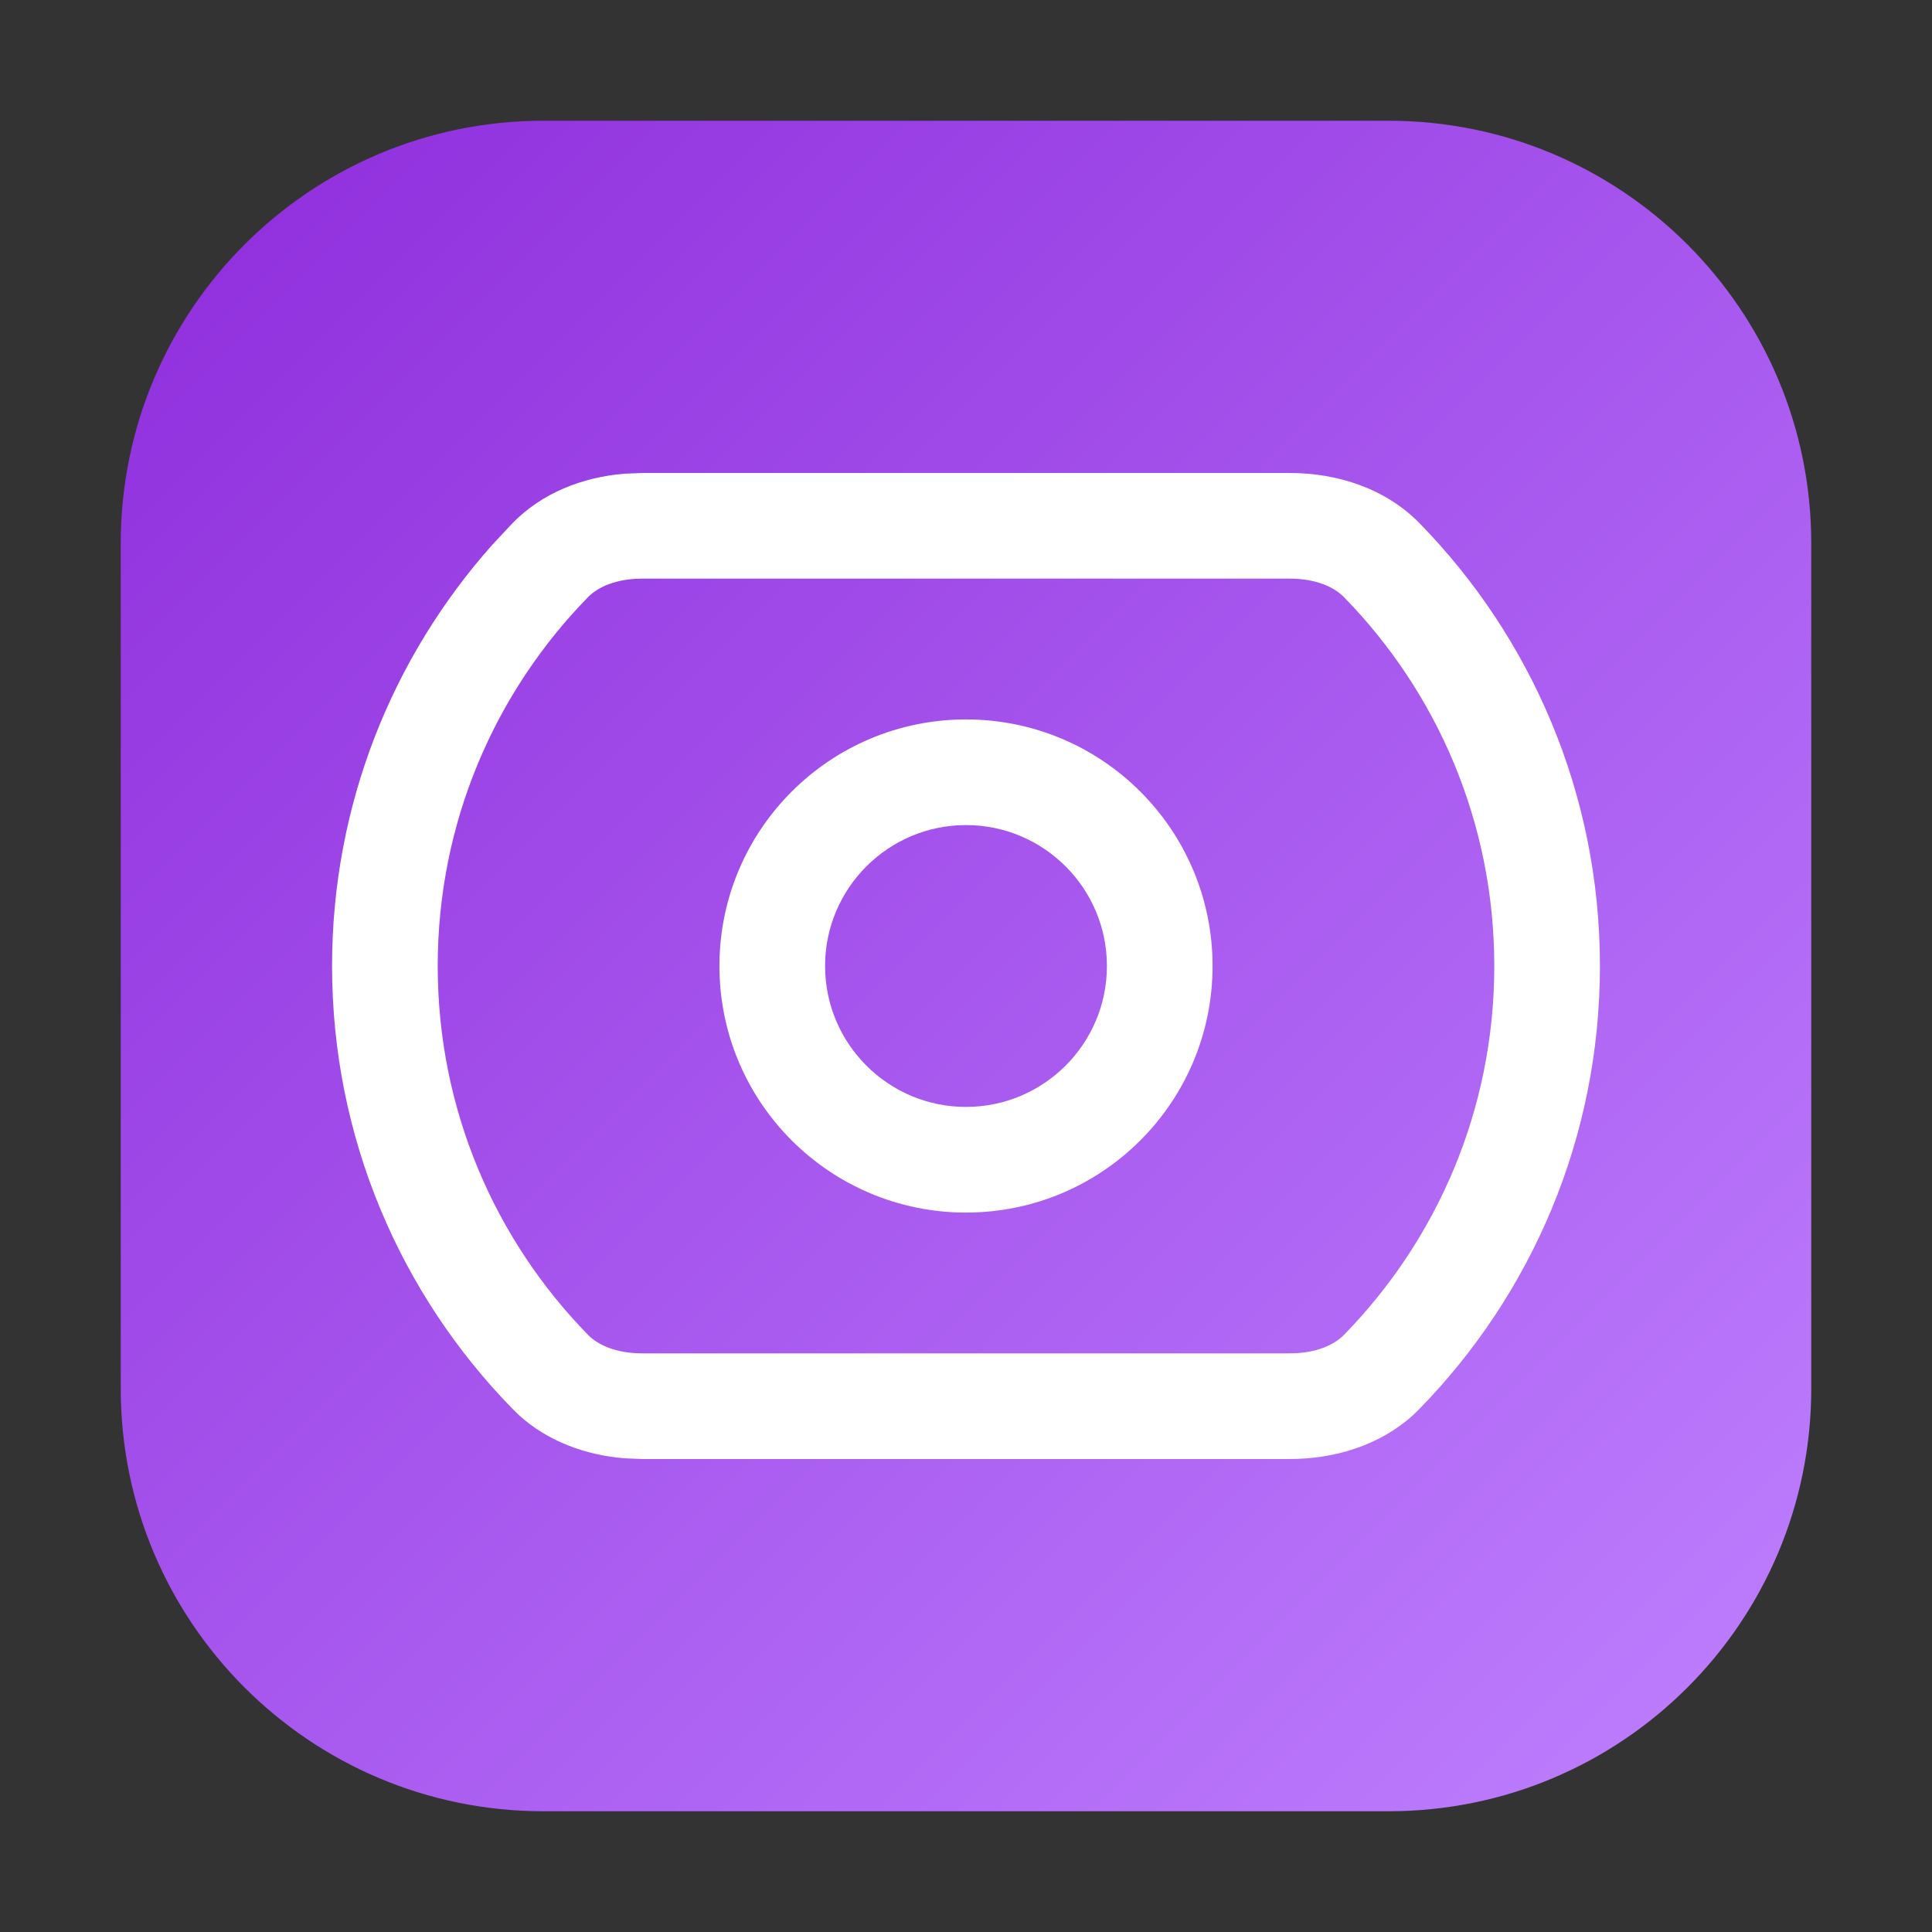 <svg width="16" height="16" viewBox="0 0 16 16" fill="none" xmlns="http://www.w3.org/2000/svg"><rect x="0" y="0" width="16" height="16" fill="#333333" stroke="none"/><path d="M1 4.5C1 2.567 2.567 1 4.5 1H11.5C13.433 1 15 2.567 15 4.5V11.5C15 13.433 13.433 15 11.5 15H4.5C2.567 15 1 13.433 1 11.5V4.5Z" fill="url(#paint0_linear_8360_930)"/><path fill-rule="evenodd" clip-rule="evenodd" d="M8 5.958C9.128 5.958 10.042 6.872 10.042 8C10.042 9.128 9.128 10.042 8 10.042C6.872 10.042 5.958 9.128 5.958 8C5.958 6.872 6.872 5.958 8 5.958ZM8 6.833C7.356 6.833 6.833 7.356 6.833 8C6.833 8.644 7.356 9.167 8 9.167C8.644 9.167 9.167 8.644 9.167 8C9.167 7.356 8.644 6.833 8 6.833Z" fill="white"/><path fill-rule="evenodd" clip-rule="evenodd" d="M10.68 3.917C11.08 3.917 11.476 4.047 11.756 4.333C12.68 5.279 13.25 6.573 13.25 8C13.25 9.427 12.68 10.721 11.756 11.667L11.703 11.719C11.427 11.969 11.055 12.083 10.68 12.083H5.32L5.17 12.077C4.847 12.05 4.536 11.936 4.297 11.719L4.244 11.667C3.32 10.721 2.75 9.427 2.75 8C2.75 6.662 3.251 5.442 4.074 4.515L4.244 4.333C4.489 4.082 4.823 3.952 5.17 3.923L5.32 3.917H10.68ZM5.32 4.792C5.098 4.792 4.949 4.864 4.87 4.945C4.099 5.734 3.625 6.811 3.625 8C3.625 9.189 4.099 10.266 4.87 11.055C4.949 11.136 5.098 11.208 5.32 11.208H10.68C10.902 11.208 11.051 11.136 11.13 11.055C11.901 10.266 12.375 9.189 12.375 8C12.375 6.811 11.901 5.734 11.13 4.945C11.051 4.864 10.902 4.792 10.68 4.792H5.32Z" fill="white"/><defs><linearGradient id="paint0_linear_8360_930" x1="15" y1="15" x2="1" y2="1" gradientUnits="userSpaceOnUse"><stop stop-color="#BF81FF"/><stop offset="1" stop-color="#8E2CDC"/></linearGradient></defs></svg>